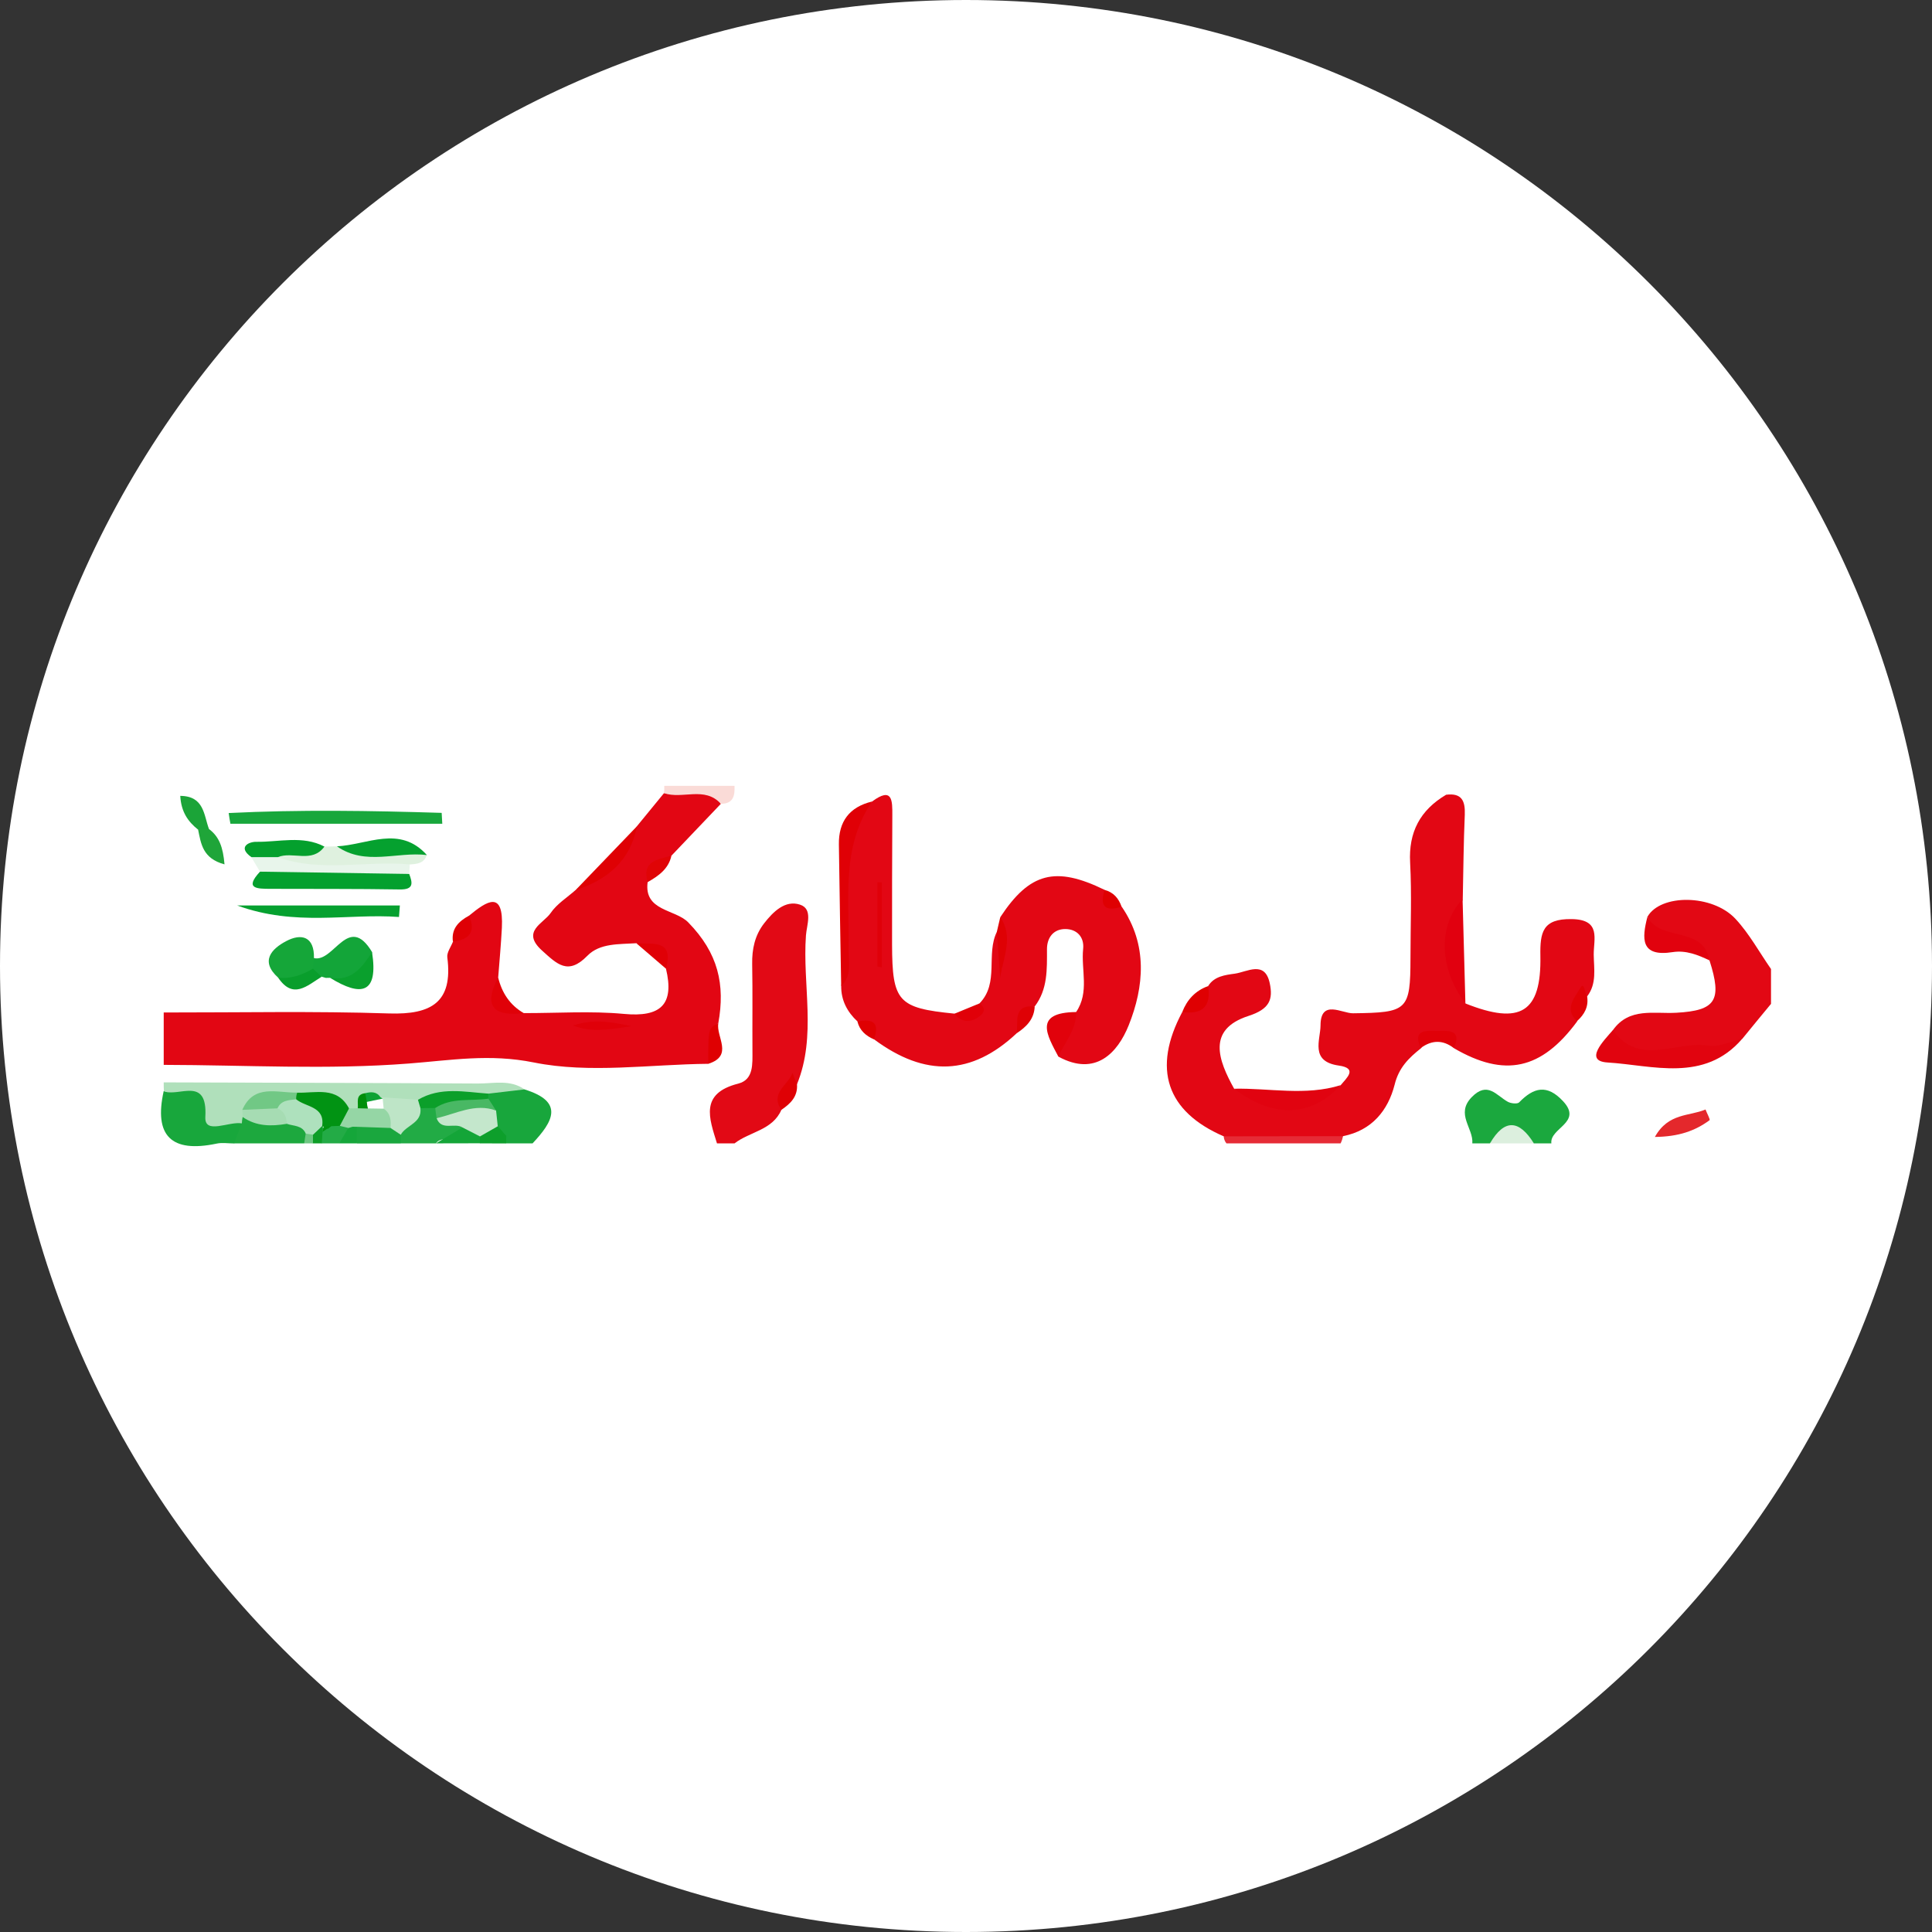 <svg width="192" height="192" viewBox="0 0 192 192" fill="none" xmlns="http://www.w3.org/2000/svg">
<rect x="0" y="0" width="192" height="192" fill="#333333" stroke="none"/>
<g clip-path="url(#clip0_5165_48143)">
<path d="M96 192C149.019 192 192 149.019 192 96C192 42.981 149.019 0 96 0C42.981 0 0 42.981 0 96C0 149.019 42.981 192 96 192Z" fill="white"/>
<path d="M52.045 100.681C55.369 100.69 58.71 100.454 61.999 100.76C65.682 101.11 67.038 99.815 66.18 96.255C66.408 94.042 64.405 94.375 63.25 93.736C61.536 93.85 59.611 93.71 58.369 94.987C56.445 96.955 55.36 95.809 53.864 94.462C51.757 92.555 54.005 91.785 54.722 90.736C55.334 89.835 56.349 89.205 57.188 88.462C59.638 86.738 61.991 84.928 63.294 82.111C64.195 81.018 65.096 79.916 65.988 78.822C67.93 78.875 70.16 77.353 71.639 79.881C70.003 81.595 68.367 83.318 66.731 85.033C65.831 85.811 64.676 86.362 64.361 87.666C63.976 90.561 67.108 90.342 68.394 91.663C71.385 94.725 72.076 97.847 71.385 101.687C69.942 102.763 71.499 104.565 70.388 105.72C64.588 105.772 58.614 106.708 53.06 105.588C48.642 104.696 44.82 105.37 40.613 105.693C32.548 106.323 24.387 105.842 16.27 105.825C16.27 104.093 16.27 102.361 16.27 100.62C23.74 100.629 31.218 100.471 38.68 100.716C42.869 100.847 45.03 99.605 44.453 95.144C44.391 94.654 44.811 94.103 45.013 93.587C45.948 92.966 46.377 92.039 46.613 90.998C48.398 89.529 50.06 88.435 49.876 92.205C49.788 93.85 49.64 95.494 49.508 97.147C49.08 99.221 49.666 100.585 52.045 100.681Z" fill="#E20613"/>
<path d="M71.252 113.627C70.482 111.134 69.511 108.667 73.368 107.688C74.908 107.294 74.777 105.728 74.777 104.416C74.759 101.547 74.803 98.678 74.751 95.809C74.724 94.322 75.013 92.957 75.931 91.768C76.841 90.596 78.039 89.415 79.509 89.905C80.821 90.333 80.165 91.943 80.095 92.957C79.736 97.891 81.171 102.929 79.203 107.758C77.882 108.116 77.934 109.306 77.654 110.294C76.771 112.332 74.505 112.455 73.001 113.627C72.415 113.627 71.838 113.627 71.252 113.627Z" fill="#E20915"/>
<path d="M163.72 91.112C165.006 88.829 170.175 88.838 172.476 91.322C173.849 92.8 174.838 94.628 176.001 96.299C176.001 97.454 176.001 98.608 176.001 99.763C175.048 100.917 174.094 102.072 173.149 103.235C169.799 105.282 166.082 105.098 162.39 104.889C160.938 104.81 159.364 104.539 160.291 102.369C161.918 100.086 164.376 100.777 166.598 100.646C170.517 100.428 171.164 99.422 169.887 95.442C169.213 94.13 167.989 93.683 166.65 93.701C164.796 93.727 164.341 92.363 163.72 91.112Z" fill="#E20814"/>
<path d="M16.27 107.565C26.679 107.6 37.088 107.617 47.497 107.679C49.054 107.687 50.689 107.25 52.133 108.265C51.345 109.419 50.103 109.481 48.888 109.577C46.631 109.699 44.339 109.341 42.108 109.944C41.094 110.189 40.07 110.259 39.047 110.093C38.356 109.97 37.682 109.725 36.974 109.717C36.309 109.839 35.802 110.347 35.154 110.521C34.796 110.548 34.446 110.495 34.105 110.382C32.635 109.559 31.035 109.376 29.381 109.463C27.929 109.594 26.302 109.113 25.314 110.714C25.139 111.064 24.938 111.396 24.719 111.711C24.474 112.026 24.177 112.262 23.827 112.455C19.873 113.775 19.112 109.192 16.287 108.431C16.27 108.142 16.27 107.854 16.27 107.565Z" fill="#B0E0BB"/>
<path d="M146.318 113.627C146.441 112.113 144.63 110.723 146.248 109.043C147.832 107.407 148.706 108.868 149.852 109.498C150.158 109.664 150.797 109.734 150.972 109.551C152.415 108.064 153.745 107.722 155.337 109.437C157.322 111.571 153.99 112.087 154.173 113.627C153.587 113.627 153.01 113.627 152.424 113.627C150.972 112.525 149.511 112.525 148.059 113.627C147.482 113.627 146.904 113.627 146.318 113.627Z" fill="#1BA83E"/>
<path d="M16.268 108.431C17.712 109.087 20.642 106.856 20.406 110.994C20.301 112.813 22.767 111.405 24.044 111.641C24.788 112.7 23.905 113.119 23.257 113.635C22.671 113.635 22.068 113.531 21.517 113.653C17.021 114.598 15.28 112.875 16.268 108.431Z" fill="#18A73C"/>
<path d="M48.535 108.685C49.733 108.545 50.923 108.405 52.121 108.265C56.154 109.498 54.912 111.51 52.926 113.627C52.051 113.627 51.177 113.627 50.311 113.627C50.101 113.443 49.9 113.242 49.716 113.032C49.523 112.822 49.366 112.586 49.235 112.333C49.069 112.096 48.955 111.834 48.867 111.554C48.727 111.143 48.631 110.723 48.518 110.312C48.413 110.041 48.343 109.761 48.273 109.472C48.229 109.166 48.316 108.904 48.535 108.685Z" fill="#18A63C"/>
<path d="M23.248 113.627C23.511 112.962 23.773 112.297 24.035 111.633C24.044 111.423 24.07 111.213 24.114 111.003C25.584 110.312 27.07 110.88 28.549 110.959C29.441 111.152 30.237 111.484 30.596 112.42C30.683 112.884 30.561 113.286 30.228 113.627C27.901 113.627 25.575 113.627 23.248 113.627Z" fill="#1DA83E"/>
<path d="M43.324 113.627C42.16 113.627 40.997 113.627 39.834 113.627C39.536 113.355 39.396 113.014 39.379 112.621C39.668 111.422 40.498 110.635 41.434 109.927C41.968 109.673 42.51 109.559 43.096 109.717C43.446 109.865 43.779 110.058 44.076 110.285C44.767 110.915 45.799 111.186 46.158 112.166C45.861 113.889 44.015 112.647 43.324 113.627Z" fill="#22AB45"/>
<path d="M133.472 112.91C133.42 113.155 133.341 113.4 133.227 113.627C129.449 113.627 125.661 113.627 121.882 113.627C121.716 113.417 121.629 113.19 121.611 112.927C125.565 110.688 129.519 110.697 133.472 112.91Z" fill="#E62B36"/>
<path d="M71.639 79.881C70.029 78.105 67.825 79.461 65.988 78.822C66.014 78.577 66.023 78.332 66.014 78.096C68.341 78.096 70.668 78.096 72.995 78.096C73.038 79.058 72.89 79.881 71.639 79.881Z" fill="#FADBD7"/>
<path d="M39.834 112.779C39.834 113.067 39.834 113.347 39.834 113.636C38.382 113.636 36.921 113.636 35.469 113.636C34.953 113.059 34.953 112.429 35.294 111.773C36.274 110.951 37.376 110.924 38.53 111.292C39.204 111.572 39.536 112.158 39.834 112.779Z" fill="#1AA73E"/>
<path d="M148.07 113.627C149.522 111.142 150.983 111.291 152.435 113.627C150.983 113.627 149.522 113.627 148.07 113.627Z" fill="#DCEFDE"/>
<path d="M43.324 113.627C44.199 113.102 45.082 112.577 45.957 112.043C46.84 111.405 47.383 112 47.916 112.586C48.074 112.979 47.986 113.32 47.689 113.618C46.237 113.627 44.776 113.627 43.324 113.627Z" fill="#14A538"/>
<path d="M33.719 113.627C33.133 113.627 32.556 113.627 31.97 113.627C31.672 113.373 31.567 113.058 31.672 112.682C31.926 112.175 32.311 111.79 32.81 111.519C33.16 111.396 33.527 111.344 33.903 111.37C34.27 111.457 34.577 111.65 34.821 111.93C35.005 112.839 34.253 113.163 33.719 113.627Z" fill="#23AB46"/>
<path d="M47.688 113.627C47.696 113.399 47.696 113.163 47.696 112.936C47.959 112.035 48.405 111.449 49.463 111.93L49.454 111.939C49.778 112.21 50.005 112.577 50.312 112.866C50.303 113.119 50.303 113.382 50.303 113.635C49.437 113.627 48.562 113.627 47.688 113.627Z" fill="#0D9F2B"/>
<path d="M33.719 113.627C34.016 113.12 34.314 112.612 34.611 112.096C34.847 111.746 35.136 111.711 35.459 111.983C35.459 112.534 35.459 113.076 35.459 113.627C34.882 113.627 34.305 113.627 33.719 113.627Z" fill="#15A63A"/>
<path d="M32.057 112.472C32.031 112.857 32.005 113.242 31.979 113.627C31.69 113.627 31.393 113.627 31.104 113.627C30.798 113.33 30.684 112.971 30.728 112.56C30.868 112.166 31.139 111.895 31.515 111.711C31.707 111.764 31.9 111.816 32.092 111.869C32.084 112.07 32.066 112.271 32.057 112.472Z" fill="#0D9D27"/>
<path d="M31.103 112.761C31.103 113.049 31.103 113.338 31.103 113.626C30.815 113.626 30.517 113.626 30.229 113.626C30.281 113.303 30.325 112.988 30.377 112.664C30.666 112.367 30.902 112.419 31.103 112.761Z" fill="#6EC782"/>
<path d="M133.471 112.91C129.518 112.918 125.564 112.918 121.61 112.927C115.916 110.46 114.49 106.201 117.49 100.576C118.741 100.095 119.616 99.255 120.062 97.996C120.666 97.016 121.759 96.894 122.704 96.763C123.937 96.596 125.695 95.415 126.185 97.707C126.526 99.317 126.185 100.279 124.077 100.961C119.905 102.308 121.077 105.37 122.651 108.204C126.229 109.638 129.78 110.303 133.227 107.854C133.821 107.128 134.976 106.166 133.043 105.894C130.156 105.483 131.223 103.349 131.232 101.906C131.241 99.264 133.366 100.716 134.469 100.699C139.883 100.629 140.163 100.436 140.172 95.179C140.172 92.03 140.303 88.873 140.137 85.732C139.971 82.688 141.134 80.51 143.714 78.98C145.263 78.787 145.621 79.583 145.569 80.957C145.446 83.764 145.429 86.572 145.367 89.389C144.178 92.87 144.003 96.325 145.647 99.728C151.079 101.888 153.187 100.637 153.082 95.004C153.039 92.625 153.31 91.296 156.179 91.339C159.153 91.374 158.366 93.325 158.383 94.882C158.401 96.281 158.698 97.751 157.736 99.01C156.73 99.579 156.538 100.463 156.739 101.503C153.187 106.314 149.54 107.11 144.493 104.171C143.408 102.264 142.315 102.256 141.221 104.171C140.006 105.133 139.008 106.104 138.597 107.793C137.941 110.355 136.34 112.341 133.471 112.91Z" fill="#E20714"/>
<path d="M106.942 100.576C108.289 98.608 107.423 96.386 107.642 94.295C107.764 93.132 107.029 92.327 105.866 92.327C104.685 92.327 104.047 93.185 104.047 94.322C104.047 96.316 104.134 98.302 102.831 100.016C101.457 100.392 101.571 101.748 101.038 102.684C96.559 106.883 91.958 107.075 86.85 103.279C86.701 102.325 86.08 101.8 85.214 101.512C84.191 100.558 83.587 99.412 83.596 97.995C84.339 94.453 83.981 90.858 83.85 87.315C83.736 84.263 84.436 81.743 86.666 79.653C88.704 78.148 88.687 79.574 88.678 81.035C88.66 85.312 88.643 89.59 88.652 93.867C88.669 99.544 89.246 100.182 94.853 100.733C96.087 101.363 96.918 101.022 97.346 99.71C99.332 97.672 97.95 94.829 99.078 92.581C100.084 93.753 99.507 95.1 99.603 96.377C99.507 94.628 99.883 92.87 99.419 91.129C102.332 86.712 104.895 86.047 109.776 88.435C109.968 89.371 110.519 89.931 111.473 90.106C114.079 93.893 113.703 98.065 112.164 101.905C111.07 104.617 108.884 107.022 105.192 105.011C104.965 103.217 105.341 101.66 106.942 100.576Z" fill="#E20714"/>
<path d="M86.666 79.653C83.578 84.193 84.418 89.336 84.339 94.348C84.322 95.599 84.689 96.955 83.595 97.996C83.517 93.307 83.429 88.61 83.368 83.921C83.333 81.647 84.409 80.195 86.666 79.653Z" fill="#E00006"/>
<path d="M133.226 107.845C130.322 111.029 126.508 111.151 122.65 108.195C126.175 108.125 129.736 108.929 133.226 107.845Z" fill="#E10310"/>
<path d="M106.941 100.576C106.993 102.308 105.821 103.55 105.183 105.011C104.046 102.868 102.681 100.62 106.941 100.576Z" fill="#E1020B"/>
<path d="M99.407 91.138C100.755 93.115 99.688 95.153 99.399 97.182C99.285 95.652 99.171 94.121 99.066 92.599C99.18 92.1 99.294 91.619 99.407 91.138Z" fill="#DF0104"/>
<path d="M77.657 110.294C76.476 108.614 78.348 107.836 78.759 106.62C78.908 106.996 79.056 107.381 79.205 107.757C79.293 108.973 78.558 109.682 77.657 110.294Z" fill="#DF0105"/>
<path d="M120.062 97.996C120.377 100.007 119.493 100.847 117.49 100.576C117.971 99.343 118.794 98.451 120.062 97.996Z" fill="#DF0002"/>
<path d="M70.388 105.72C70.379 102.204 70.379 102.204 71.385 101.688C71.149 103.052 72.925 104.915 70.388 105.72Z" fill="#DF0002"/>
<path d="M64.358 87.666C63.755 85.549 65.382 85.418 66.728 85.033C66.44 86.353 65.443 87.053 64.358 87.666Z" fill="#E00406"/>
<path d="M101.035 102.684C101.21 101.512 100.624 99.841 102.828 100.016C102.776 101.276 102.006 102.045 101.035 102.684Z" fill="#DF0105"/>
<path d="M85.211 101.521C86.75 101.197 87.459 101.643 86.847 103.288C86.042 102.938 85.43 102.404 85.211 101.521Z" fill="#DF0002"/>
<path d="M97.337 99.719C97.94 100.139 97.879 100.603 97.354 100.996C96.462 101.661 95.596 101.644 94.844 100.743C95.683 100.393 96.506 100.052 97.337 99.719Z" fill="#E10008"/>
<path d="M111.462 90.106C109.801 90.639 109.276 90.053 109.766 88.435C110.658 88.671 111.174 89.275 111.462 90.106Z" fill="#DF0002"/>
<path d="M160.289 102.369C162.905 106.069 166.622 103.384 169.78 103.917C170.83 104.092 172.019 103.48 173.139 103.235C169.36 107.626 164.217 105.859 159.747 105.588C157.368 105.439 159.388 103.41 160.289 102.369Z" fill="#E1040F"/>
<path d="M145.63 99.701C143.006 96.325 142.884 91.89 145.35 89.362C145.446 92.809 145.543 96.255 145.63 99.701Z" fill="#E1000F"/>
<path d="M163.718 91.112C165.022 93.614 169.273 91.978 169.885 95.442C168.73 94.891 167.55 94.418 166.237 94.619C163.01 95.127 163.167 93.264 163.718 91.112Z" fill="#E1020E"/>
<path d="M164.461 112.988C165.799 110.574 167.899 110.95 169.491 110.259C169.63 110.627 169.98 111.265 169.893 111.326C168.441 112.394 166.814 112.962 164.461 112.988Z" fill="#E4282C"/>
<path d="M141.201 104.145C140.274 102.212 141.945 102.448 142.837 102.448C143.729 102.448 145.391 102.221 144.473 104.154C143.379 103.314 142.286 103.358 141.201 104.145Z" fill="#E00008"/>
<path d="M156.723 101.477C155.358 100.253 156.583 99.028 157.064 98.162C157.431 97.515 157.475 98.669 157.72 98.984C157.903 100.025 157.466 100.813 156.723 101.477Z" fill="#E00106"/>
<path d="M22.725 80.799C29.766 80.449 36.825 80.563 43.893 80.782C43.91 81.14 43.928 81.508 43.954 81.866C36.939 81.866 29.915 81.866 22.899 81.866C22.83 81.516 22.777 81.158 22.725 80.799Z" fill="#18A73C"/>
<path d="M40.666 86.852C41.007 87.753 41.138 88.418 39.73 88.392C35.444 88.322 31.158 88.348 26.872 88.331C25.603 88.322 24.23 88.357 25.839 86.625C30.808 84.998 35.759 84.709 40.666 86.852Z" fill="#04A02E"/>
<path d="M39.65 91.129C34.568 90.753 29.372 92.109 23.564 89.983C29.53 89.983 34.638 89.983 39.738 89.983C39.712 90.359 39.677 90.744 39.65 91.129Z" fill="#06A130"/>
<path d="M31.198 95.214C33.192 95.687 34.618 90.692 36.98 94.62C36.499 96.929 35.414 98.285 32.807 97.174L32.379 97.182L31.968 97.069C31.495 96.85 30.979 96.684 30.804 96.115C30.778 95.748 30.901 95.451 31.198 95.214Z" fill="#13A539"/>
<path d="M40.662 86.852C35.72 86.773 30.778 86.703 25.836 86.625C25.547 86.144 25.258 85.662 24.979 85.181C25.731 84.228 26.763 84.21 27.839 84.333C30.515 84.788 33.166 85.181 35.912 84.797C37.574 84.56 39.367 84.473 40.723 85.899C40.697 86.222 40.679 86.537 40.662 86.852Z" fill="#E8F5EB"/>
<path d="M31.2 95.215C31.165 95.564 31.139 95.914 31.104 96.264C30.238 97.672 29.092 97.996 27.64 97.156C25.821 95.512 26.993 94.296 28.427 93.535C29.95 92.722 31.253 93.063 31.2 95.215Z" fill="#15A639"/>
<path d="M40.718 85.907C36.353 85.496 31.901 86.73 27.598 85.181C28.857 83.589 30.668 84.403 32.234 84.132C32.645 84.123 33.056 84.114 33.476 84.106C36.415 84.858 39.581 83.178 42.415 84.971C42.144 85.802 41.444 85.864 40.718 85.907Z" fill="#DFF1DF"/>
<path d="M42.424 84.972C39.45 84.613 36.301 86.082 33.484 84.106C36.502 83.966 39.712 81.963 42.424 84.972Z" fill="#05A12F"/>
<path d="M32.241 84.132C31.008 85.829 29.092 84.569 27.605 85.181C26.73 85.181 25.855 85.181 24.981 85.181C23.573 84.175 24.745 83.642 25.471 83.659C27.727 83.694 30.063 82.995 32.241 84.132Z" fill="#04A02D"/>
<path d="M63.303 82.111C62.647 85.531 60.381 87.429 57.197 88.461C59.227 86.344 61.265 84.228 63.303 82.111Z" fill="#DF0104"/>
<path d="M52.043 100.681C48.999 101.049 48.019 99.964 49.506 97.139C49.873 98.661 50.669 99.876 52.043 100.681Z" fill="#E00108"/>
<path d="M19.69 82.452C18.684 81.656 18.002 80.685 17.914 79.093C20.302 79.111 20.25 81.009 20.766 82.382C20.433 82.715 20.075 82.741 19.69 82.452Z" fill="#1BA438"/>
<path d="M19.688 82.452C20.046 82.426 20.405 82.409 20.763 82.382C21.813 83.17 22.163 84.228 22.312 85.899C20.125 85.313 19.976 83.834 19.688 82.452Z" fill="#1FA539"/>
<path d="M32.801 97.174C34.961 97.559 35.993 96.124 36.973 94.62C37.62 98.748 35.915 99.098 32.801 97.174Z" fill="#0AA02D"/>
<path d="M27.641 97.156C28.909 97.305 30.029 96.885 31.105 96.264C31.393 96.535 31.673 96.798 31.962 97.069C30.536 97.944 29.128 99.369 27.641 97.156Z" fill="#099E2C"/>
<path d="M63.248 93.745C64.875 93.841 67.009 93.351 66.178 96.264C65.199 95.424 64.228 94.584 63.248 93.745Z" fill="#E00006"/>
<path d="M46.611 90.998C47.337 92.634 46.602 93.377 45.01 93.587C44.835 92.293 45.578 91.558 46.611 90.998Z" fill="#DF0005"/>
<path d="M62.742 101.984C60.074 102.395 58.709 102.57 56.934 101.914C58.753 101.346 60.161 101.398 62.742 101.984Z" fill="#E00009"/>
<path d="M33.772 111.886C33.483 111.904 33.203 111.913 32.915 111.921L32.591 112.184L32.215 111.991L32.005 111.913C30.999 111.143 29.739 110.653 29.118 109.437C29.005 109.035 29.145 108.755 29.529 108.589C31.393 108.65 33.501 107.915 34.69 110.163C35.136 111.117 34.244 111.396 33.772 111.886Z" fill="#019313"/>
<path d="M33.772 111.886C34.078 111.309 34.384 110.723 34.69 110.145C34.979 110.154 35.267 110.154 35.565 110.137C35.897 109.831 36.291 109.621 36.728 109.498C37.419 109.428 38.058 109.647 38.687 109.883C39.527 110.574 39.719 111.309 38.81 112.096C37.699 112.061 36.579 112.017 35.468 111.982L35.04 111.974L34.629 112.096C34.331 112.026 34.051 111.956 33.772 111.886Z" fill="#95D6A5"/>
<path d="M38.811 112.096C38.863 111.361 38.837 110.653 38.129 110.181C37.875 110.006 37.726 109.769 37.674 109.463C37.726 109.323 37.77 109.183 37.822 109.043C39.065 109.122 40.307 109.21 41.54 109.288C41.759 109.428 41.864 109.595 41.864 109.796C41.864 110.014 41.837 110.119 41.776 110.119C41.969 111.615 40.359 111.799 39.826 112.77C39.493 112.551 39.152 112.324 38.811 112.096Z" fill="#BEE5C7"/>
<path d="M41.782 110.128C41.695 109.857 41.616 109.577 41.537 109.297C43.768 107.976 46.173 108.519 48.535 108.685C48.526 108.851 48.517 109.017 48.526 109.183C46.987 110.705 45.193 110.837 43.243 110.111C42.762 110.119 42.272 110.119 41.782 110.128Z" fill="#0B9F2A"/>
<path d="M28.497 111.685C26.958 111.947 25.462 111.947 24.115 111.003C24.098 110.767 24.089 110.522 24.08 110.286C25.051 109.332 26.249 109.297 27.5 109.463C28.524 109.901 29.171 110.495 28.497 111.685Z" fill="#A6DCB3"/>
<path d="M27.579 110.146C26.416 110.189 25.243 110.242 24.08 110.294C25.243 107.67 27.553 108.632 29.538 108.58C29.459 108.798 29.424 109.017 29.433 109.253C29.04 110.014 28.104 109.656 27.579 110.146Z" fill="#71C885"/>
<path d="M36.552 110.163C36.219 110.154 35.887 110.146 35.555 110.137C35.633 109.56 35.283 108.772 36.289 108.641C36.578 108.781 36.762 109.008 36.84 109.315C36.823 109.621 36.727 109.909 36.552 110.163Z" fill="#008F0B"/>
<path d="M36.456 109.507C36.404 109.218 36.351 108.93 36.299 108.641C36.885 108.492 37.436 108.466 37.821 109.052L38.031 109.174C37.628 109.857 37.042 109.708 36.456 109.507Z" fill="#0DA233"/>
<path d="M49.466 111.93C48.88 112.262 48.285 112.604 47.699 112.936C47.122 112.639 46.536 112.341 45.958 112.044C45.171 111.536 43.885 112.429 43.387 111.125C45.197 109.621 47.13 109.087 49.3 110.364C49.352 110.889 49.413 111.405 49.466 111.93Z" fill="#C4E7CC"/>
<path d="M49.296 110.364C47.197 109.603 45.334 110.688 43.383 111.125C43.339 110.784 43.296 110.452 43.252 110.111C44.879 109.044 46.768 109.446 48.535 109.184C48.789 109.577 49.042 109.971 49.296 110.364Z" fill="#49B864"/>
<path d="M27.58 110.146C27.939 109.323 28.708 109.341 29.434 109.245C30.379 110.041 32.303 109.918 32.015 111.904C31.717 112.192 31.42 112.481 31.114 112.761C30.869 112.726 30.633 112.7 30.388 112.665C30.038 111.816 29.181 111.921 28.507 111.685C28.472 111.012 28.262 110.443 27.58 110.146Z" fill="#AEE1BD"/>
<path d="M32.214 111.983C32.441 111.93 32.678 111.904 32.914 111.913C32.625 112.096 32.345 112.289 32.057 112.473C32.083 112.306 32.135 112.14 32.214 111.983Z" fill="#00920D"/>
<path d="M87.199 96.054C87.199 93.264 87.199 90.465 87.199 87.674C87.339 87.674 87.488 87.674 87.628 87.683C87.628 90.5 87.628 93.316 87.628 96.133C87.488 96.106 87.348 96.08 87.199 96.054Z" fill="#E00009"/>
<path d="M36.457 109.507C36.982 109.393 37.507 109.288 38.032 109.174C38.066 109.507 38.093 109.848 38.128 110.18C37.603 110.172 37.078 110.163 36.562 110.154C36.501 109.944 36.466 109.725 36.457 109.507Z" fill="#FEFEFE"/>
</g>
<defs>
<clipPath id="clip0_5165_48143">
<rect width="192" height="192" fill="white"/>
</clipPath>
</defs>
</svg>
